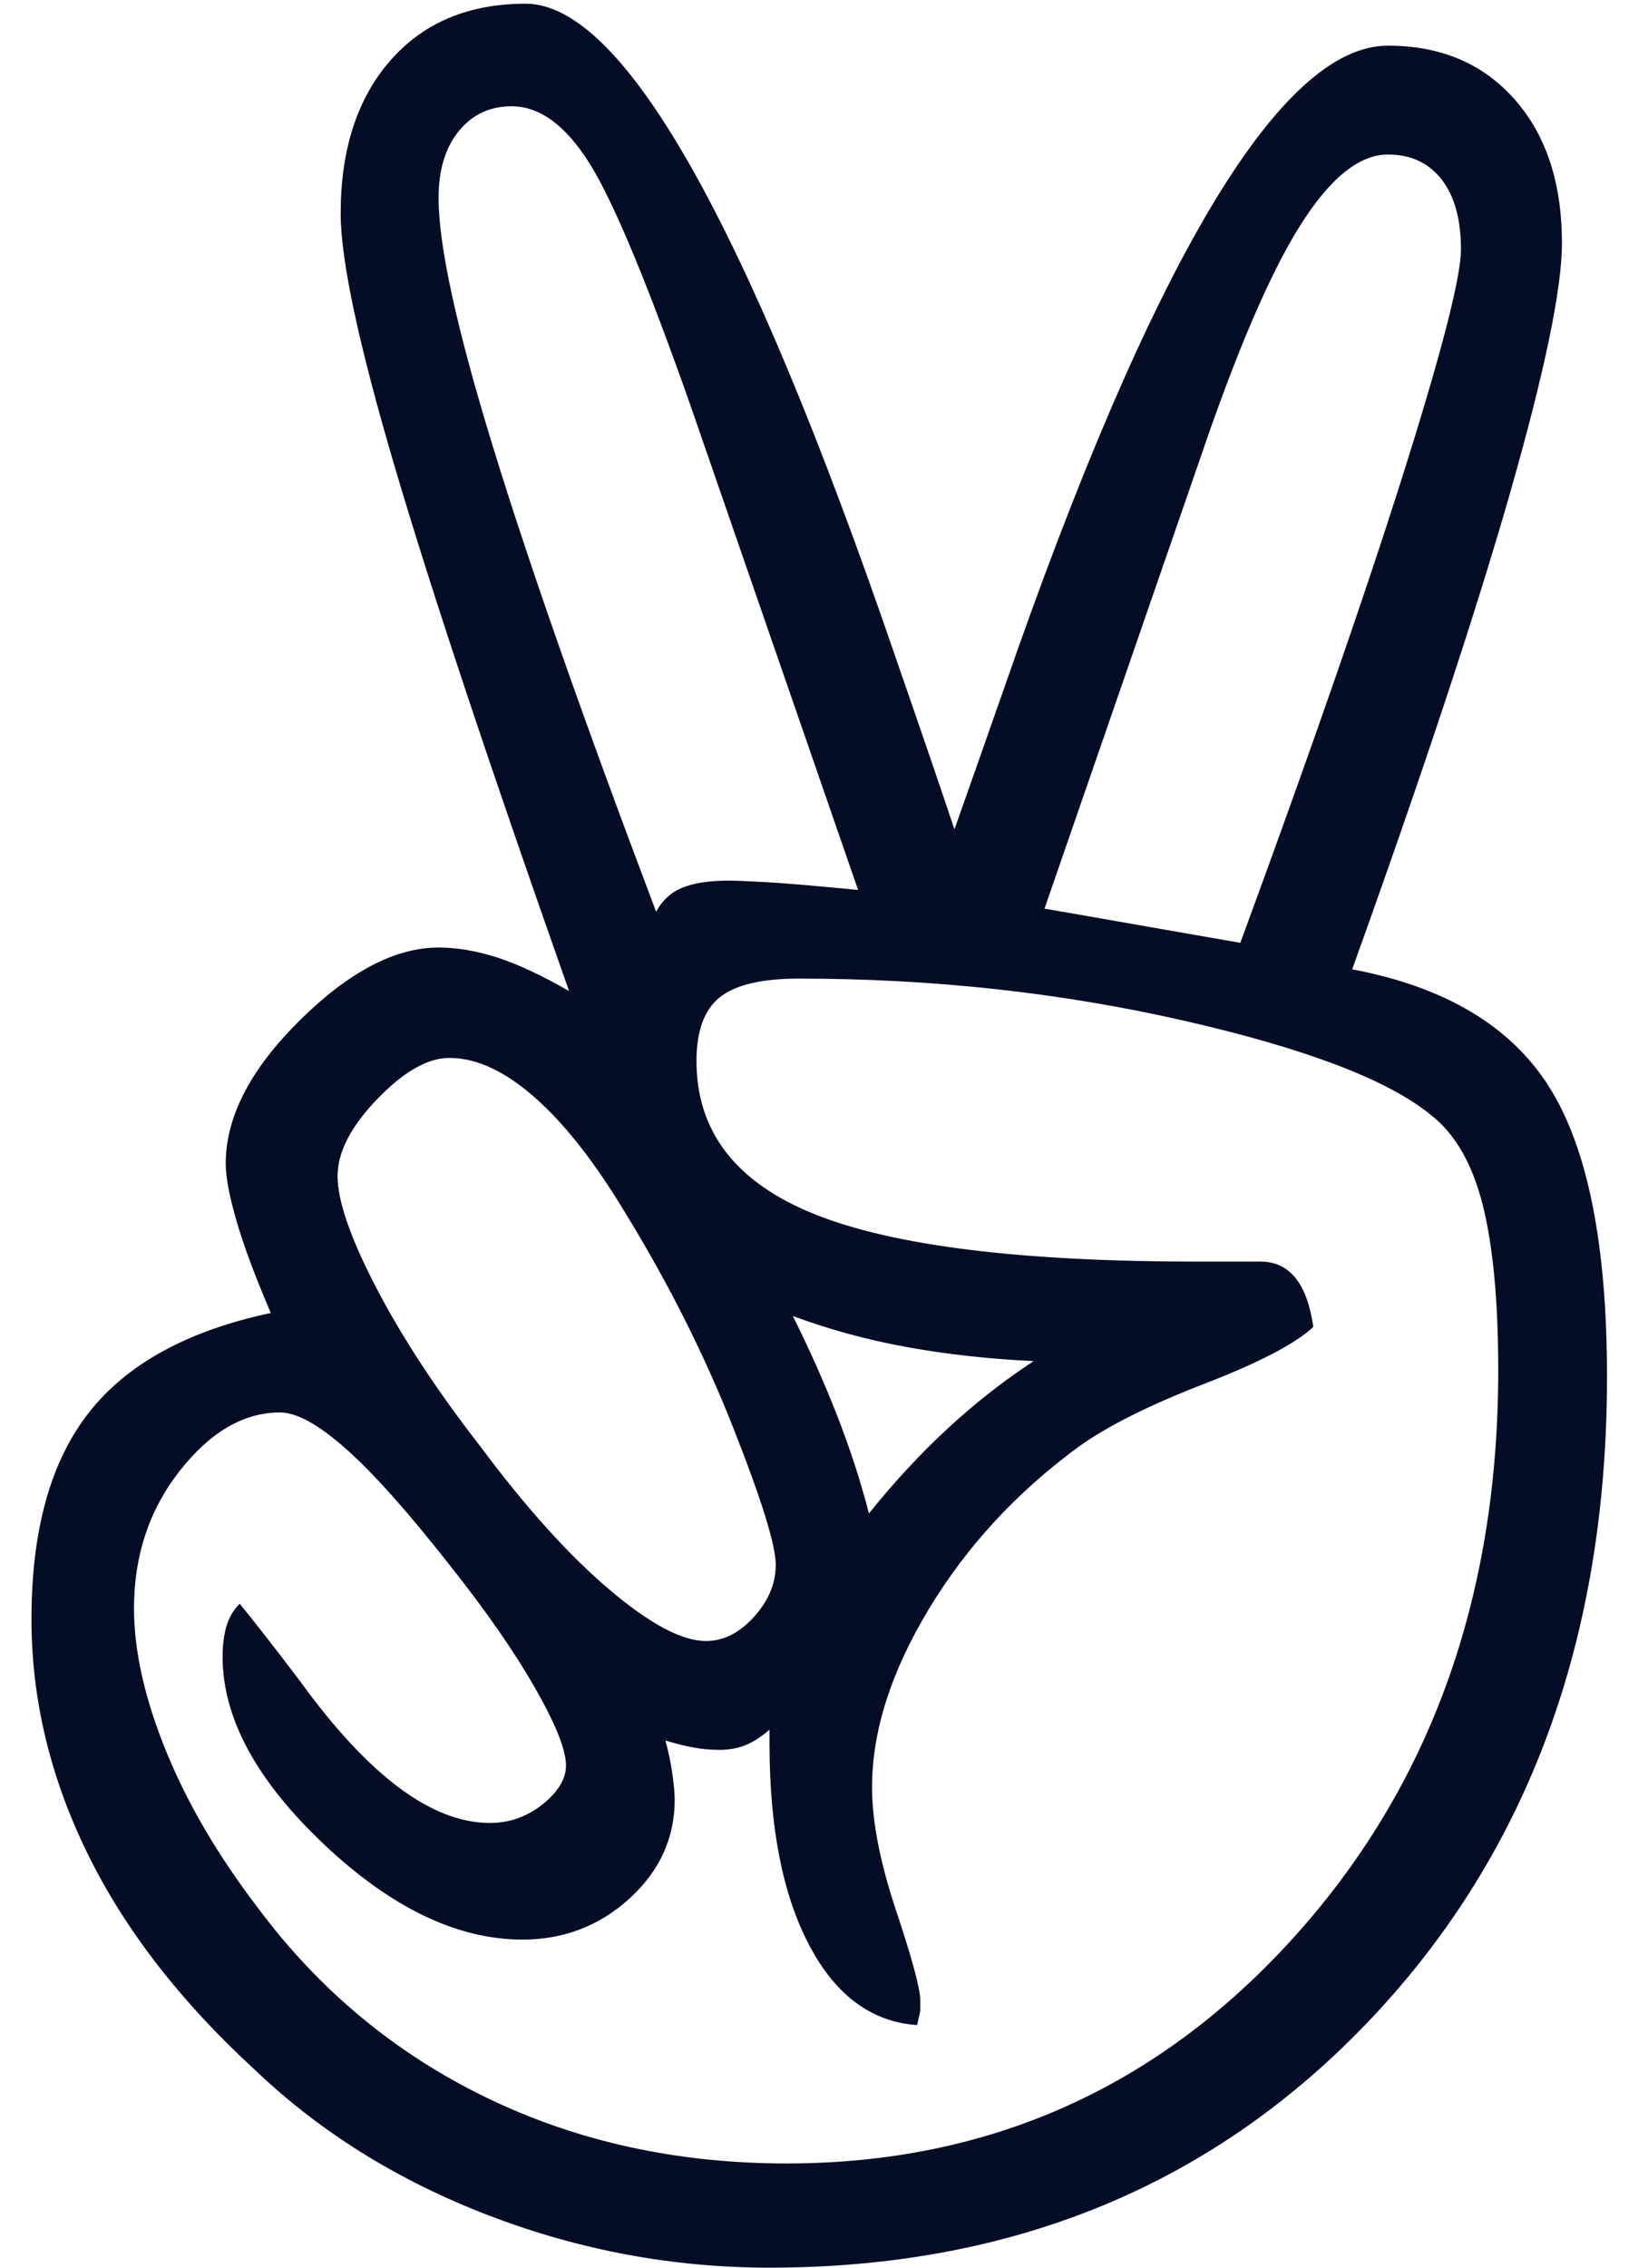 <svg width="32" height="44" viewBox="0 0 32 44" fill="none" xmlns="http://www.w3.org/2000/svg">
<path fill-rule="evenodd" clip-rule="evenodd" d="M24.084 18.294C25.431 14.633 26.483 11.611 27.237 9.228C27.991 6.844 28.368 5.381 28.368 4.838C28.368 4.255 28.242 3.802 27.991 3.48C27.739 3.159 27.392 2.998 26.95 2.998C26.387 2.998 25.814 3.465 25.23 4.401C24.647 5.336 24.003 6.84 23.299 8.911L20.282 17.63L24.084 18.294ZM20.071 26.41C19.206 26.369 18.386 26.279 17.612 26.138C16.838 25.998 16.099 25.796 15.395 25.535C15.716 26.179 16.003 26.822 16.255 27.466C16.506 28.11 16.712 28.743 16.873 29.366C17.356 28.763 17.864 28.215 18.397 27.722C18.929 27.229 19.488 26.792 20.071 26.41ZM16.662 17.268L13.403 7.855C12.559 5.461 11.905 3.898 11.443 3.163C10.979 2.429 10.477 2.062 9.934 2.062C9.512 2.062 9.169 2.223 8.908 2.545C8.646 2.867 8.516 3.299 8.516 3.842C8.516 4.767 8.867 6.376 9.572 8.669C10.276 10.962 11.332 13.969 12.74 17.69C12.86 17.469 13.031 17.313 13.253 17.223C13.474 17.132 13.775 17.087 14.158 17.087C14.278 17.087 14.52 17.097 14.882 17.117C15.244 17.137 15.837 17.188 16.662 17.268ZM13.705 31.841C14.047 31.841 14.358 31.685 14.64 31.373C14.922 31.061 15.063 30.724 15.063 30.362C15.063 29.98 14.786 29.091 14.233 27.692C13.68 26.294 12.991 24.922 12.166 23.574C11.563 22.568 10.97 21.809 10.386 21.296C9.803 20.783 9.25 20.527 8.727 20.527C8.304 20.527 7.837 20.794 7.324 21.326C6.811 21.859 6.555 22.357 6.555 22.82C6.555 23.302 6.806 24.027 7.309 24.992C7.811 25.957 8.485 26.983 9.33 28.069C10.215 29.256 11.05 30.181 11.835 30.845C12.619 31.509 13.242 31.841 13.705 31.841ZM4.654 31.117C4.935 31.459 5.328 31.962 5.83 32.625C7.158 34.456 8.384 35.371 9.511 35.371C9.893 35.371 10.235 35.25 10.537 35.009C10.839 34.767 10.99 34.516 10.99 34.254C10.99 33.953 10.788 33.45 10.386 32.746C9.983 32.042 9.431 31.248 8.727 30.362C7.922 29.337 7.253 28.587 6.721 28.115C6.188 27.642 5.76 27.406 5.438 27.406C4.734 27.406 4.085 27.783 3.492 28.537C2.899 29.291 2.602 30.181 2.602 31.207C2.602 32.032 2.808 32.953 3.221 33.968C3.633 34.983 4.231 36.004 5.016 37.03C6.203 38.619 7.675 39.841 9.436 40.696C11.196 41.551 13.142 41.978 15.274 41.978C19.196 41.978 22.48 40.514 25.125 37.588C27.769 34.662 29.092 30.996 29.092 26.591C29.092 25.244 28.991 24.173 28.79 23.378C28.589 22.583 28.257 22.005 27.795 21.643C26.97 20.96 25.366 20.346 22.982 19.803C20.599 19.26 18.11 18.988 15.515 18.988C14.791 18.988 14.278 19.109 13.977 19.35C13.675 19.592 13.524 20.004 13.524 20.587C13.524 21.955 14.288 22.945 15.817 23.559C17.345 24.173 19.819 24.479 23.239 24.479H24.476C24.758 24.479 24.984 24.585 25.155 24.796C25.325 25.007 25.441 25.324 25.502 25.746C25.159 26.068 24.456 26.436 23.39 26.848C22.323 27.26 21.509 27.667 20.946 28.07C19.739 28.955 18.769 30.006 18.035 31.222C17.3 32.44 16.933 33.591 16.933 34.677C16.933 35.341 17.089 36.14 17.401 37.075C17.713 38.011 17.869 38.589 17.869 38.81V39.021L17.808 39.293C16.923 39.233 16.224 38.715 15.711 37.739C15.198 36.764 14.942 35.461 14.942 33.832V33.56C14.781 33.701 14.625 33.802 14.474 33.862C14.324 33.923 14.158 33.953 13.977 33.953C13.795 33.953 13.624 33.938 13.464 33.907C13.302 33.877 13.121 33.832 12.921 33.772C12.981 33.993 13.026 34.209 13.056 34.42C13.086 34.632 13.101 34.798 13.101 34.918C13.101 35.662 12.81 36.301 12.227 36.834C11.643 37.367 10.949 37.634 10.145 37.634C8.878 37.634 7.59 37.015 6.283 35.778C4.975 34.541 4.322 33.33 4.322 32.143C4.322 31.921 4.347 31.725 4.397 31.554C4.447 31.384 4.533 31.237 4.654 31.117ZM26.256 18.808C28.067 19.15 29.344 19.914 30.088 21.101C30.832 22.288 31.204 24.158 31.204 26.712C31.204 31.781 29.681 35.929 26.633 39.158C23.586 42.386 19.689 44 14.942 44C13.072 44 11.257 43.663 9.497 42.989C7.736 42.315 6.223 41.375 4.956 40.168C3.508 38.841 2.421 37.438 1.697 35.96C0.973 34.481 0.611 32.968 0.611 31.419C0.611 29.689 0.983 28.352 1.728 27.406C2.471 26.461 3.648 25.818 5.258 25.476C4.956 24.771 4.734 24.178 4.594 23.695C4.453 23.213 4.383 22.841 4.383 22.579C4.383 21.674 4.86 20.749 5.816 19.803C6.771 18.858 7.671 18.385 8.516 18.385C8.878 18.385 9.26 18.451 9.662 18.581C10.065 18.713 10.527 18.928 11.05 19.23C9.501 14.845 8.375 11.461 7.671 9.078C6.967 6.694 6.615 5.05 6.615 4.145C6.615 2.898 6.937 1.908 7.581 1.173C8.224 0.439 9.099 0.072 10.206 0.072C12.096 0.072 14.49 4.296 17.386 12.743C17.889 14.192 18.271 15.308 18.533 16.092C18.754 15.469 19.065 14.584 19.468 13.437C22.364 5.07 24.858 0.886 26.95 0.886C27.976 0.886 28.795 1.233 29.409 1.927C30.023 2.621 30.329 3.552 30.329 4.718C30.329 5.603 29.992 7.222 29.319 9.575C28.644 11.929 27.624 15.006 26.256 18.808Z" fill="#050C26"/>
</svg>
